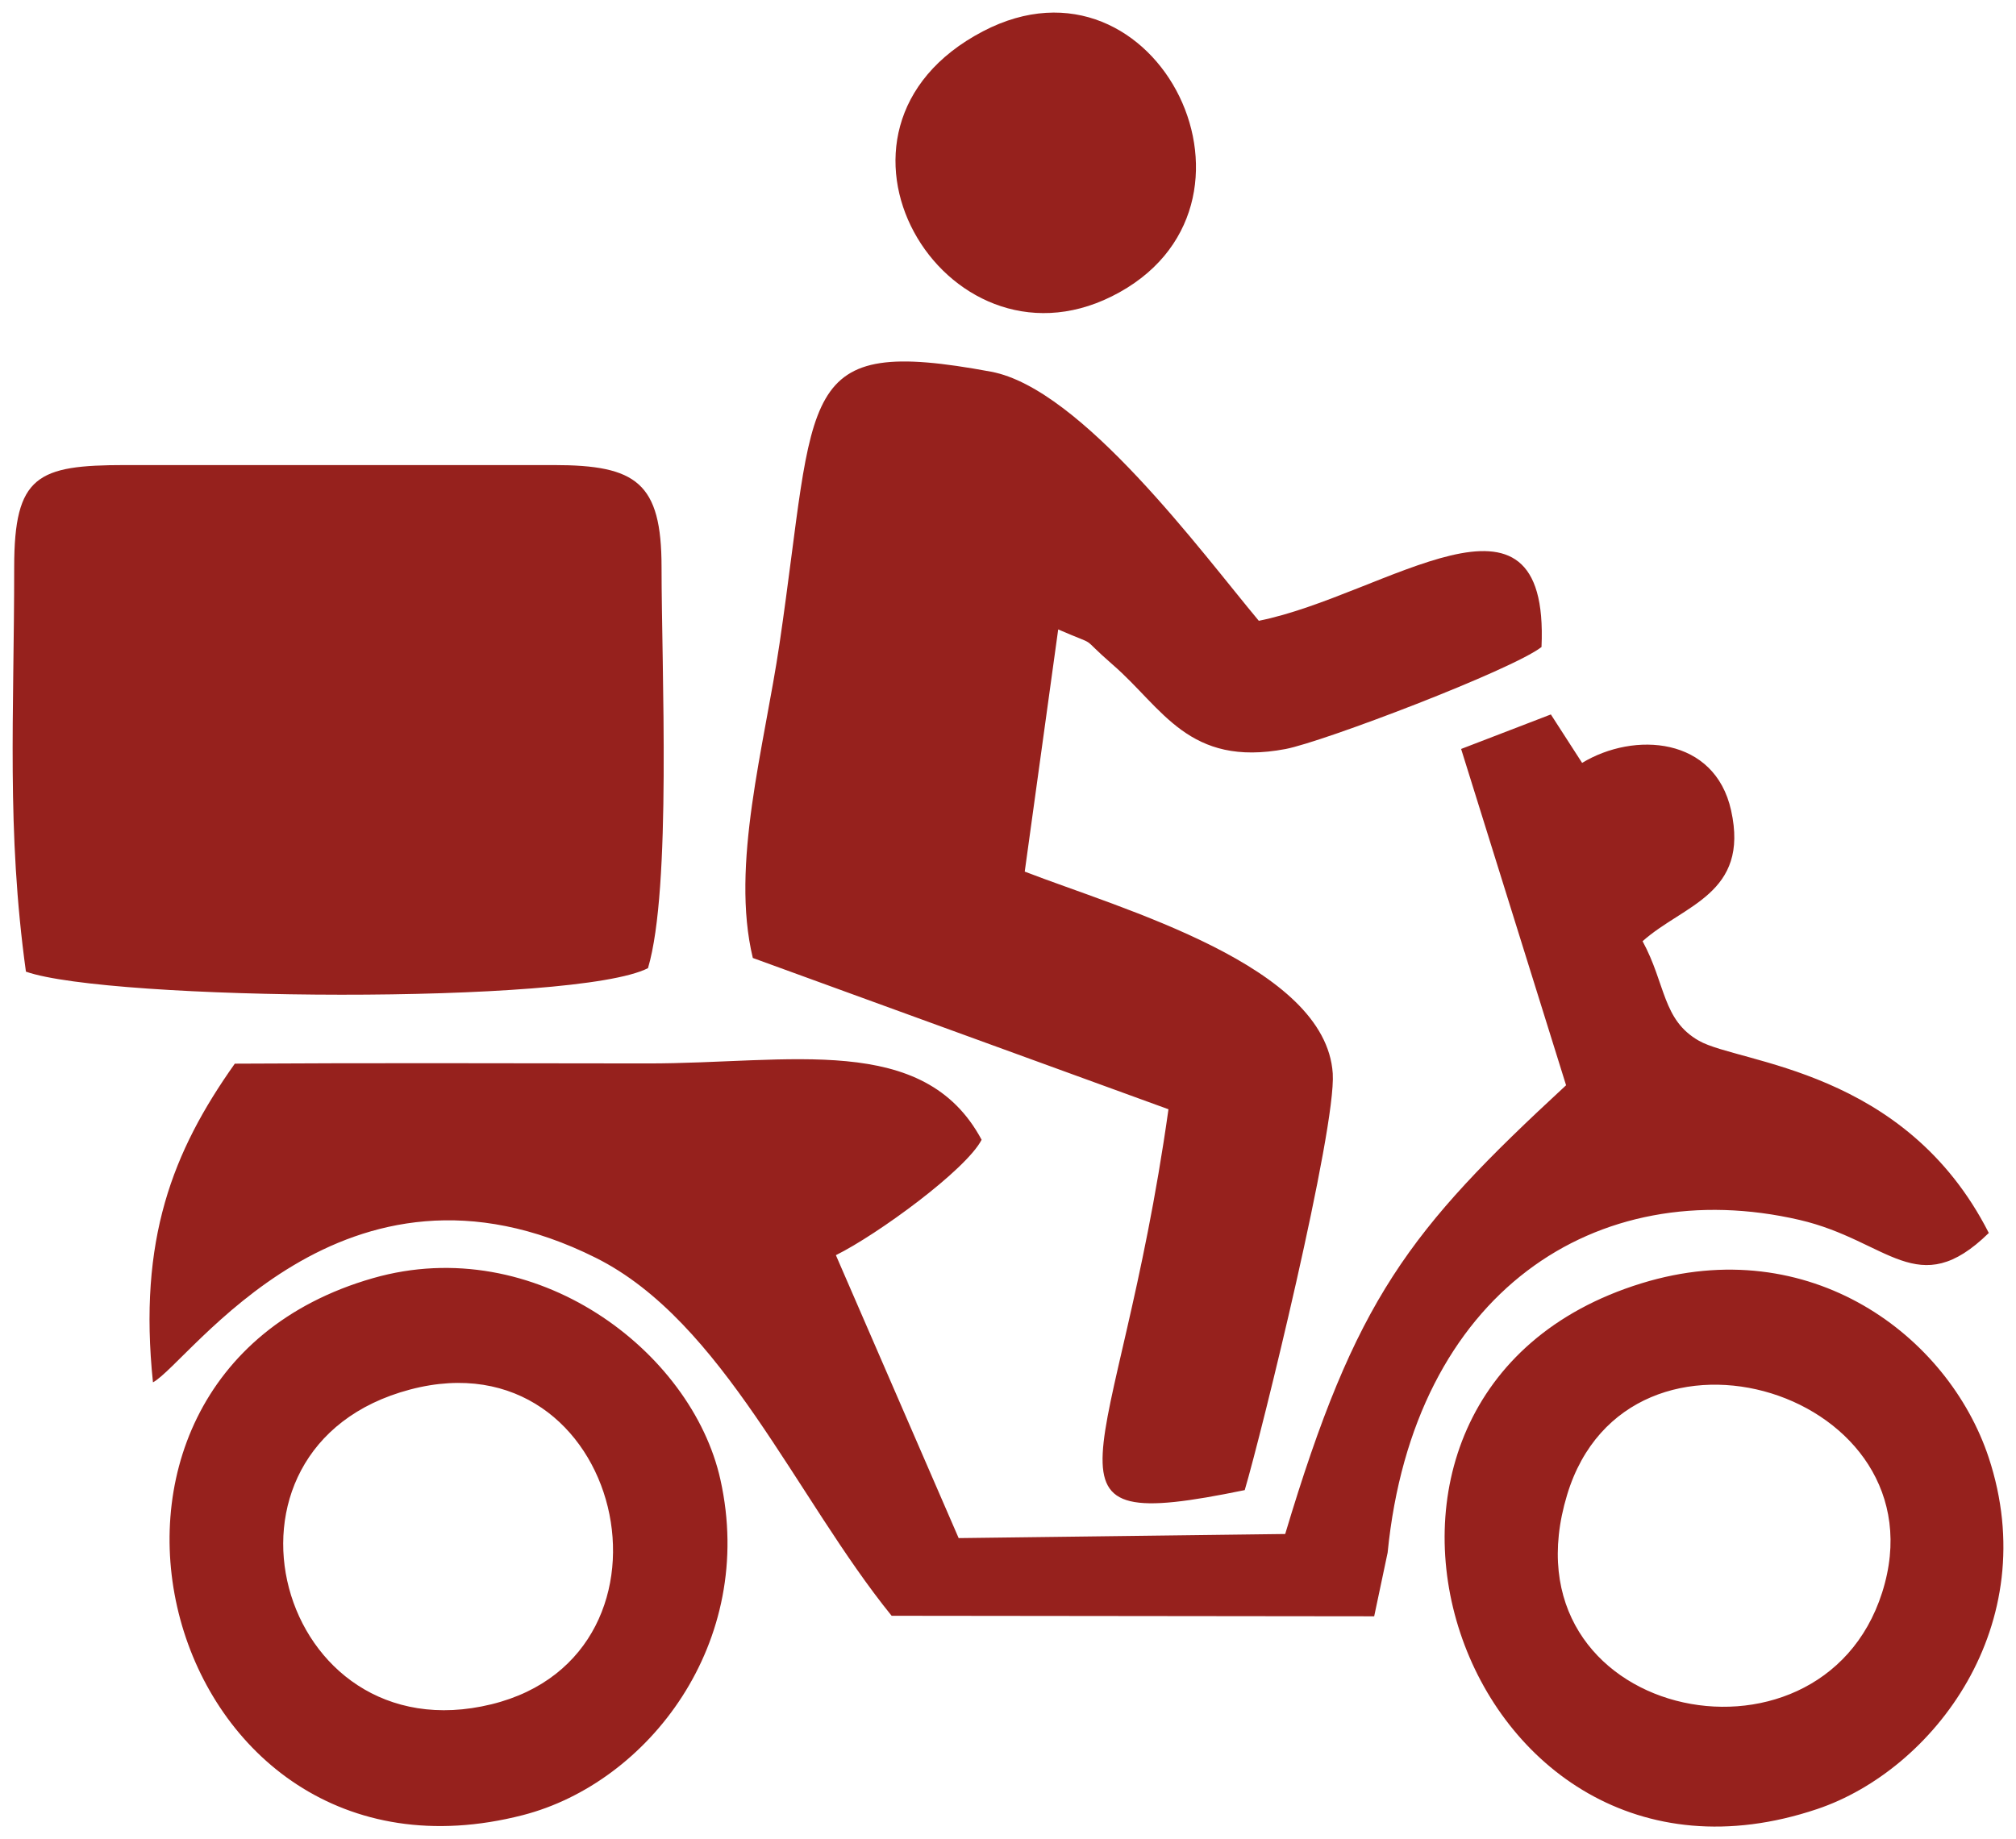<svg width="80" height="73" viewBox="0 0 80 73" fill="none" xmlns="http://www.w3.org/2000/svg">
<path fill-rule="evenodd" clip-rule="evenodd" d="M57.981 29.727L62.146 43.075C55.888 48.858 53.795 51.554 51 60.886L38.042 61.049L33.17 49.819C34.818 49.004 38.336 46.434 38.953 45.239C36.663 40.96 31.355 42.213 25.697 42.209C20.242 42.205 14.774 42.184 9.318 42.218C6.839 45.716 5.481 49.205 6.07 54.867C7.524 54.082 13.627 44.917 23.643 49.924C28.695 52.448 31.591 59.452 35.382 64.132L54.531 64.153L55.065 61.625C56.086 51.283 63.345 46.555 71.41 48.42C74.941 49.239 76.101 51.696 78.921 48.938C75.596 42.398 69.031 42.222 67.421 41.311C65.963 40.484 66.106 39.059 65.182 37.358C66.796 35.913 69.431 35.491 68.695 32.168C68.048 29.239 64.846 29.029 62.782 30.28L61.542 28.357L57.981 29.727ZM29.874 38.023L46.368 44.028C44.342 58.425 40.428 60.987 49.394 59.144C50.054 56.924 53.029 44.818 52.887 42.607C52.605 38.319 44.519 36.087 40.664 34.595L41.992 24.983C43.716 25.731 42.731 25.142 44.161 26.387C46.141 28.104 47.162 30.458 51.012 29.73C52.508 29.446 59.998 26.592 61.171 25.681C61.499 18.388 54.968 23.633 49.953 24.64C47.7 21.945 42.917 15.422 39.328 14.753C31.515 13.302 32.414 15.484 30.935 25.539C30.328 29.652 28.983 34.328 29.874 38.023ZM0.563 22.51C0.563 28.399 0.252 32.941 1.029 38.566C4.32 39.724 22.848 39.895 25.714 38.427C26.655 35.256 26.252 26.542 26.252 22.509C26.252 19.154 25.252 18.459 21.978 18.459H4.967C1.486 18.46 0.563 18.87 0.563 22.51ZM74.688 63.21C72.22 70.953 59.502 68.2 62.187 59.331C64.6 51.358 77.218 55.274 74.688 63.21ZM65.142 50.935C50.877 55.328 57.896 76.578 72.106 71.805C76.725 70.251 81.117 64.501 78.915 57.847C77.31 53.017 71.829 48.876 65.142 50.935ZM16.273 55.152C24.738 52.916 27.651 65.645 19.505 67.644C10.99 69.729 7.665 57.43 16.273 55.152ZM14.802 50.731C0.848 54.73 6.379 75.743 20.749 72.044C25.726 70.761 30.025 65.198 28.588 58.729C27.453 53.611 21.22 48.892 14.802 50.731ZM39.008 1.242C31.535 5.15 37.474 15.067 44.115 11.765C51.147 8.267 45.951 -2.385 39.008 1.242Z" fill="#96211D"/>
</svg>
